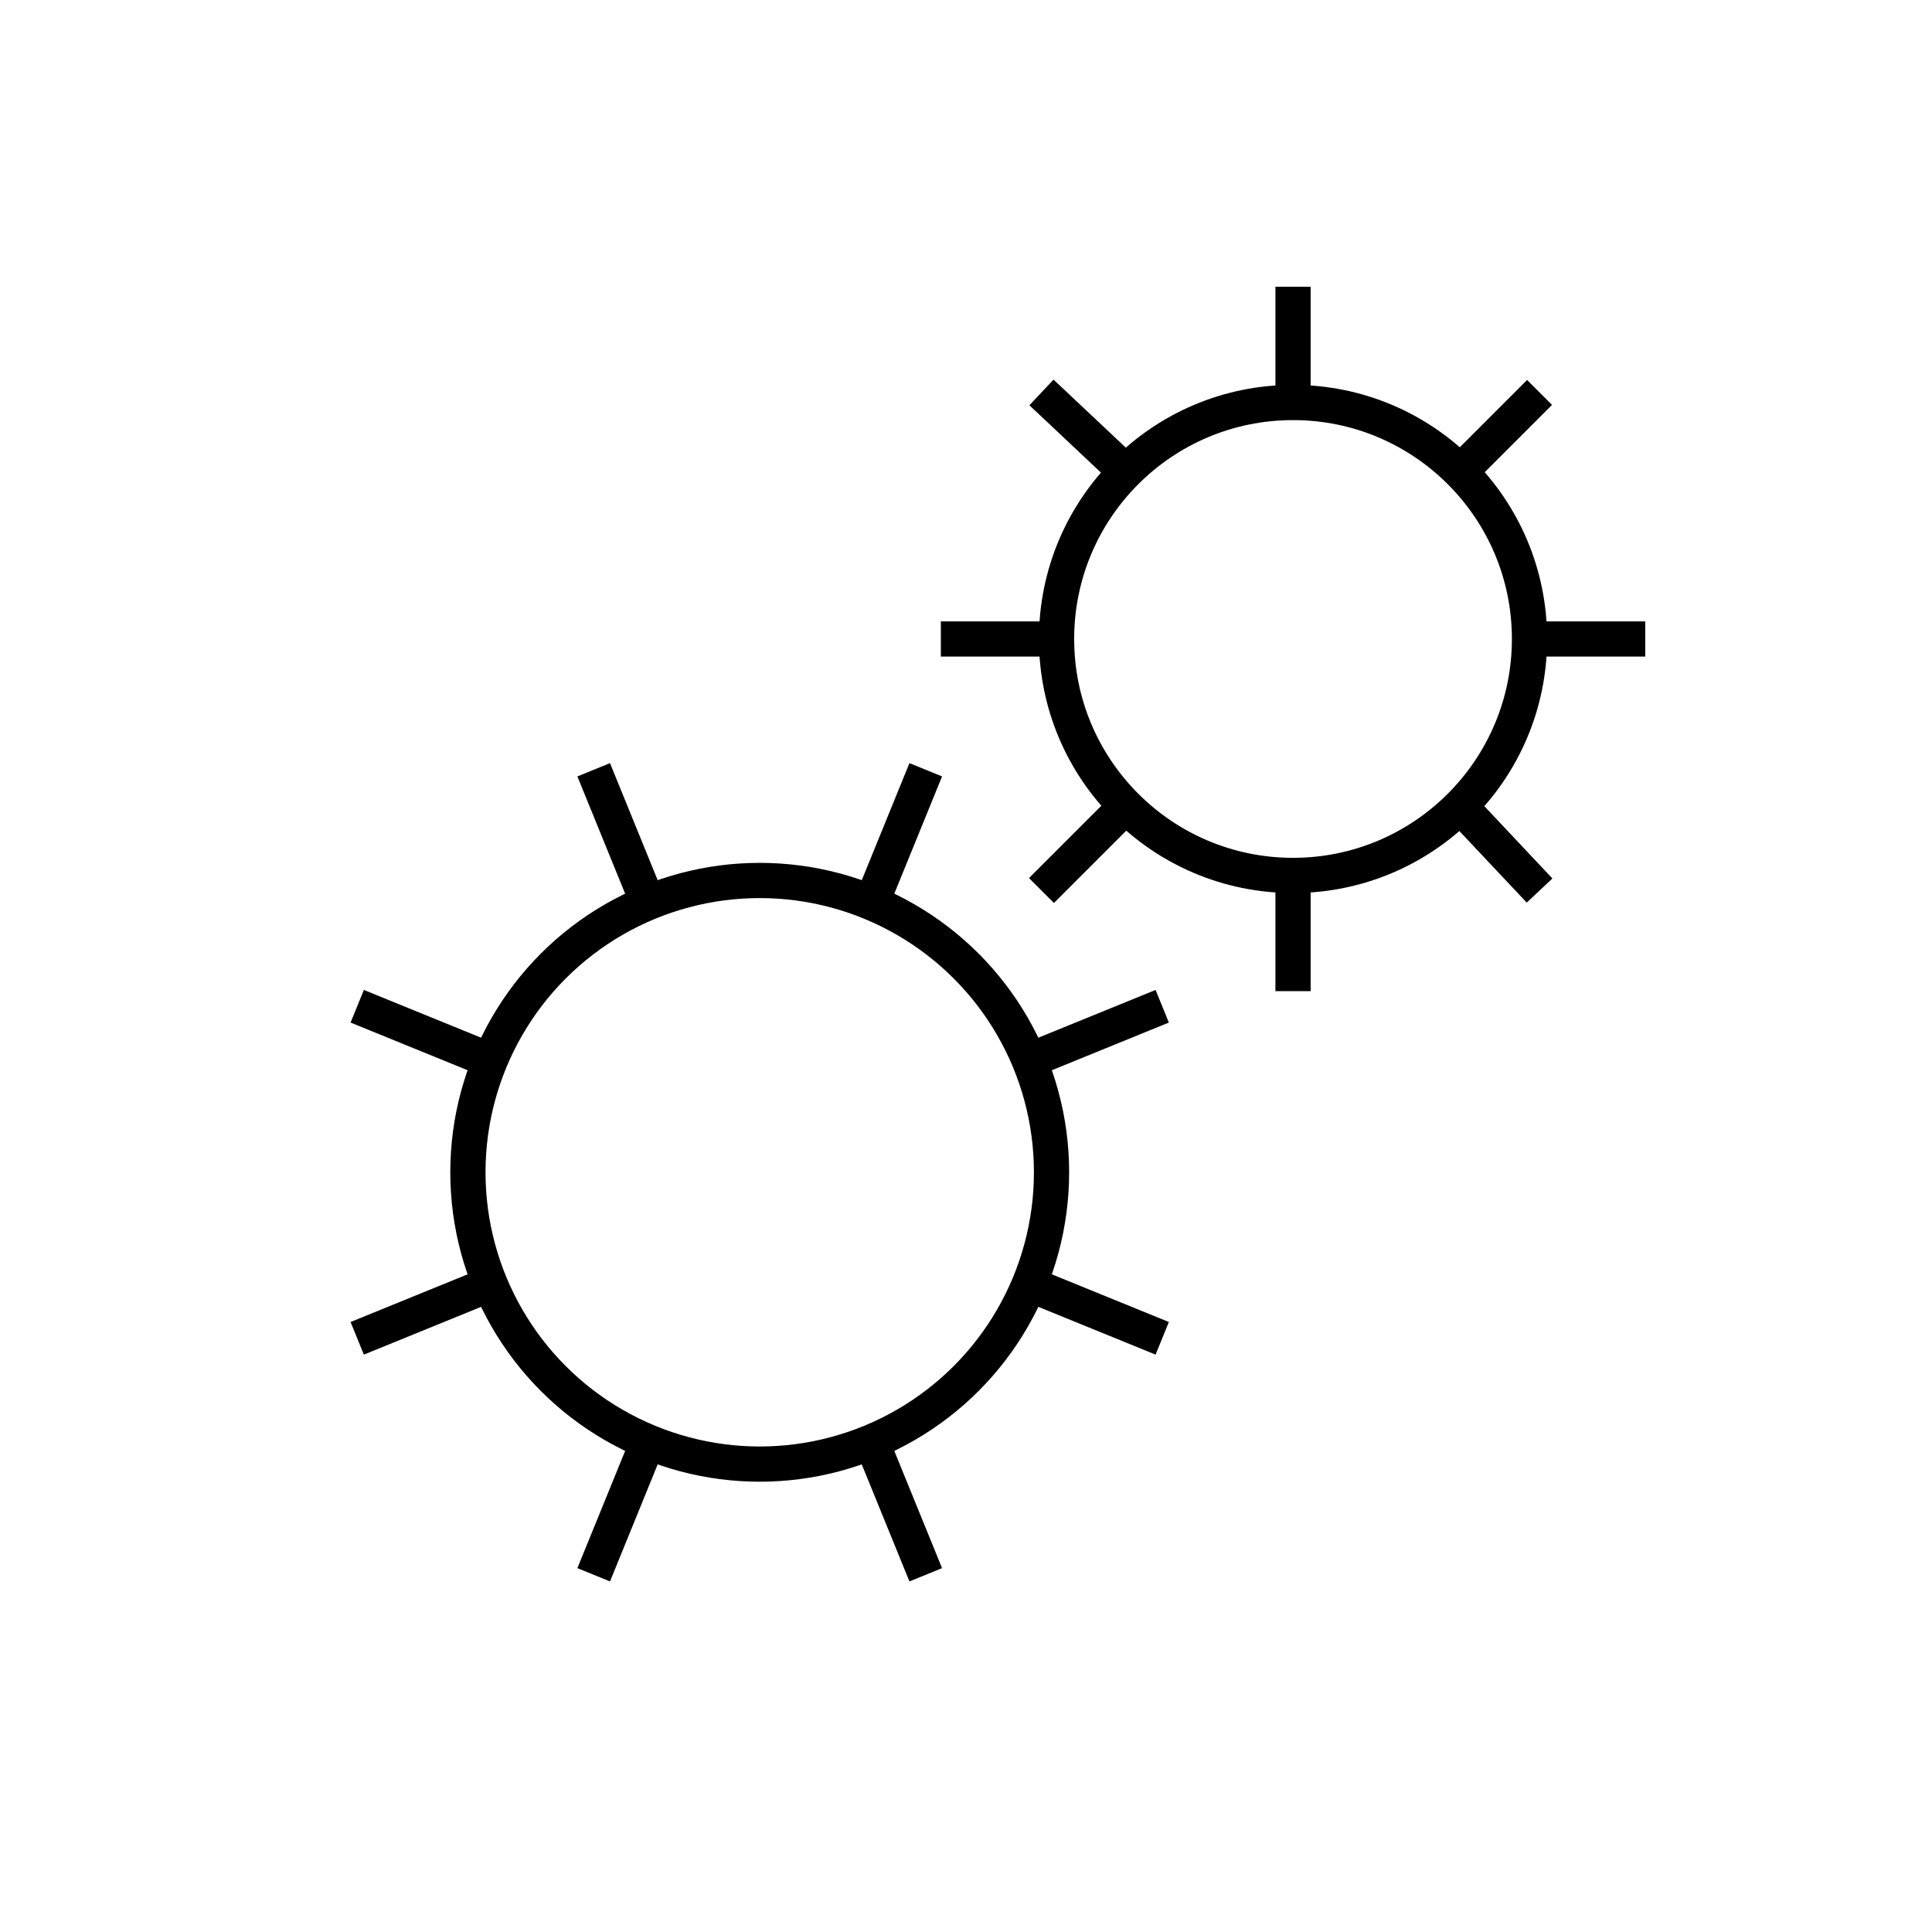 <svg xmlns="http://www.w3.org/2000/svg" viewBox="-3.2 -3.2 38.4 38.4" xml:space="preserve" width="84" height="84">
  <g fill="none" stroke="#000" stroke-width=".7" stroke-miterlimit="10">
    <circle cx="11.9" cy="20.1" r="5.8"/>
    <path d="m3.9 23.4 2.7-1.1m10.6-4.4 2.7-1.1M8.6 12.1l1.1 2.7m4.4 10.6 1.1 2.7M3.9 16.8l2.7 1.1m10.6 4.4 2.7 1.1m-4.7-11.3-1.1 2.7M9.7 25.4l-1.1 2.7"/>
    <circle cx="22.5" cy="9.5" r="4.7"/>
    <path d="m17.5 14.5 1.7-1.7m6.6-6.6 1.6-1.6m-9.9 0 1.7 1.6m6.6 6.6 1.6 1.7m-11.9-5h2.3m9.4 0h2.3m-7-7v2.3m0 9.4v2.3"/>
  </g>
</svg>
